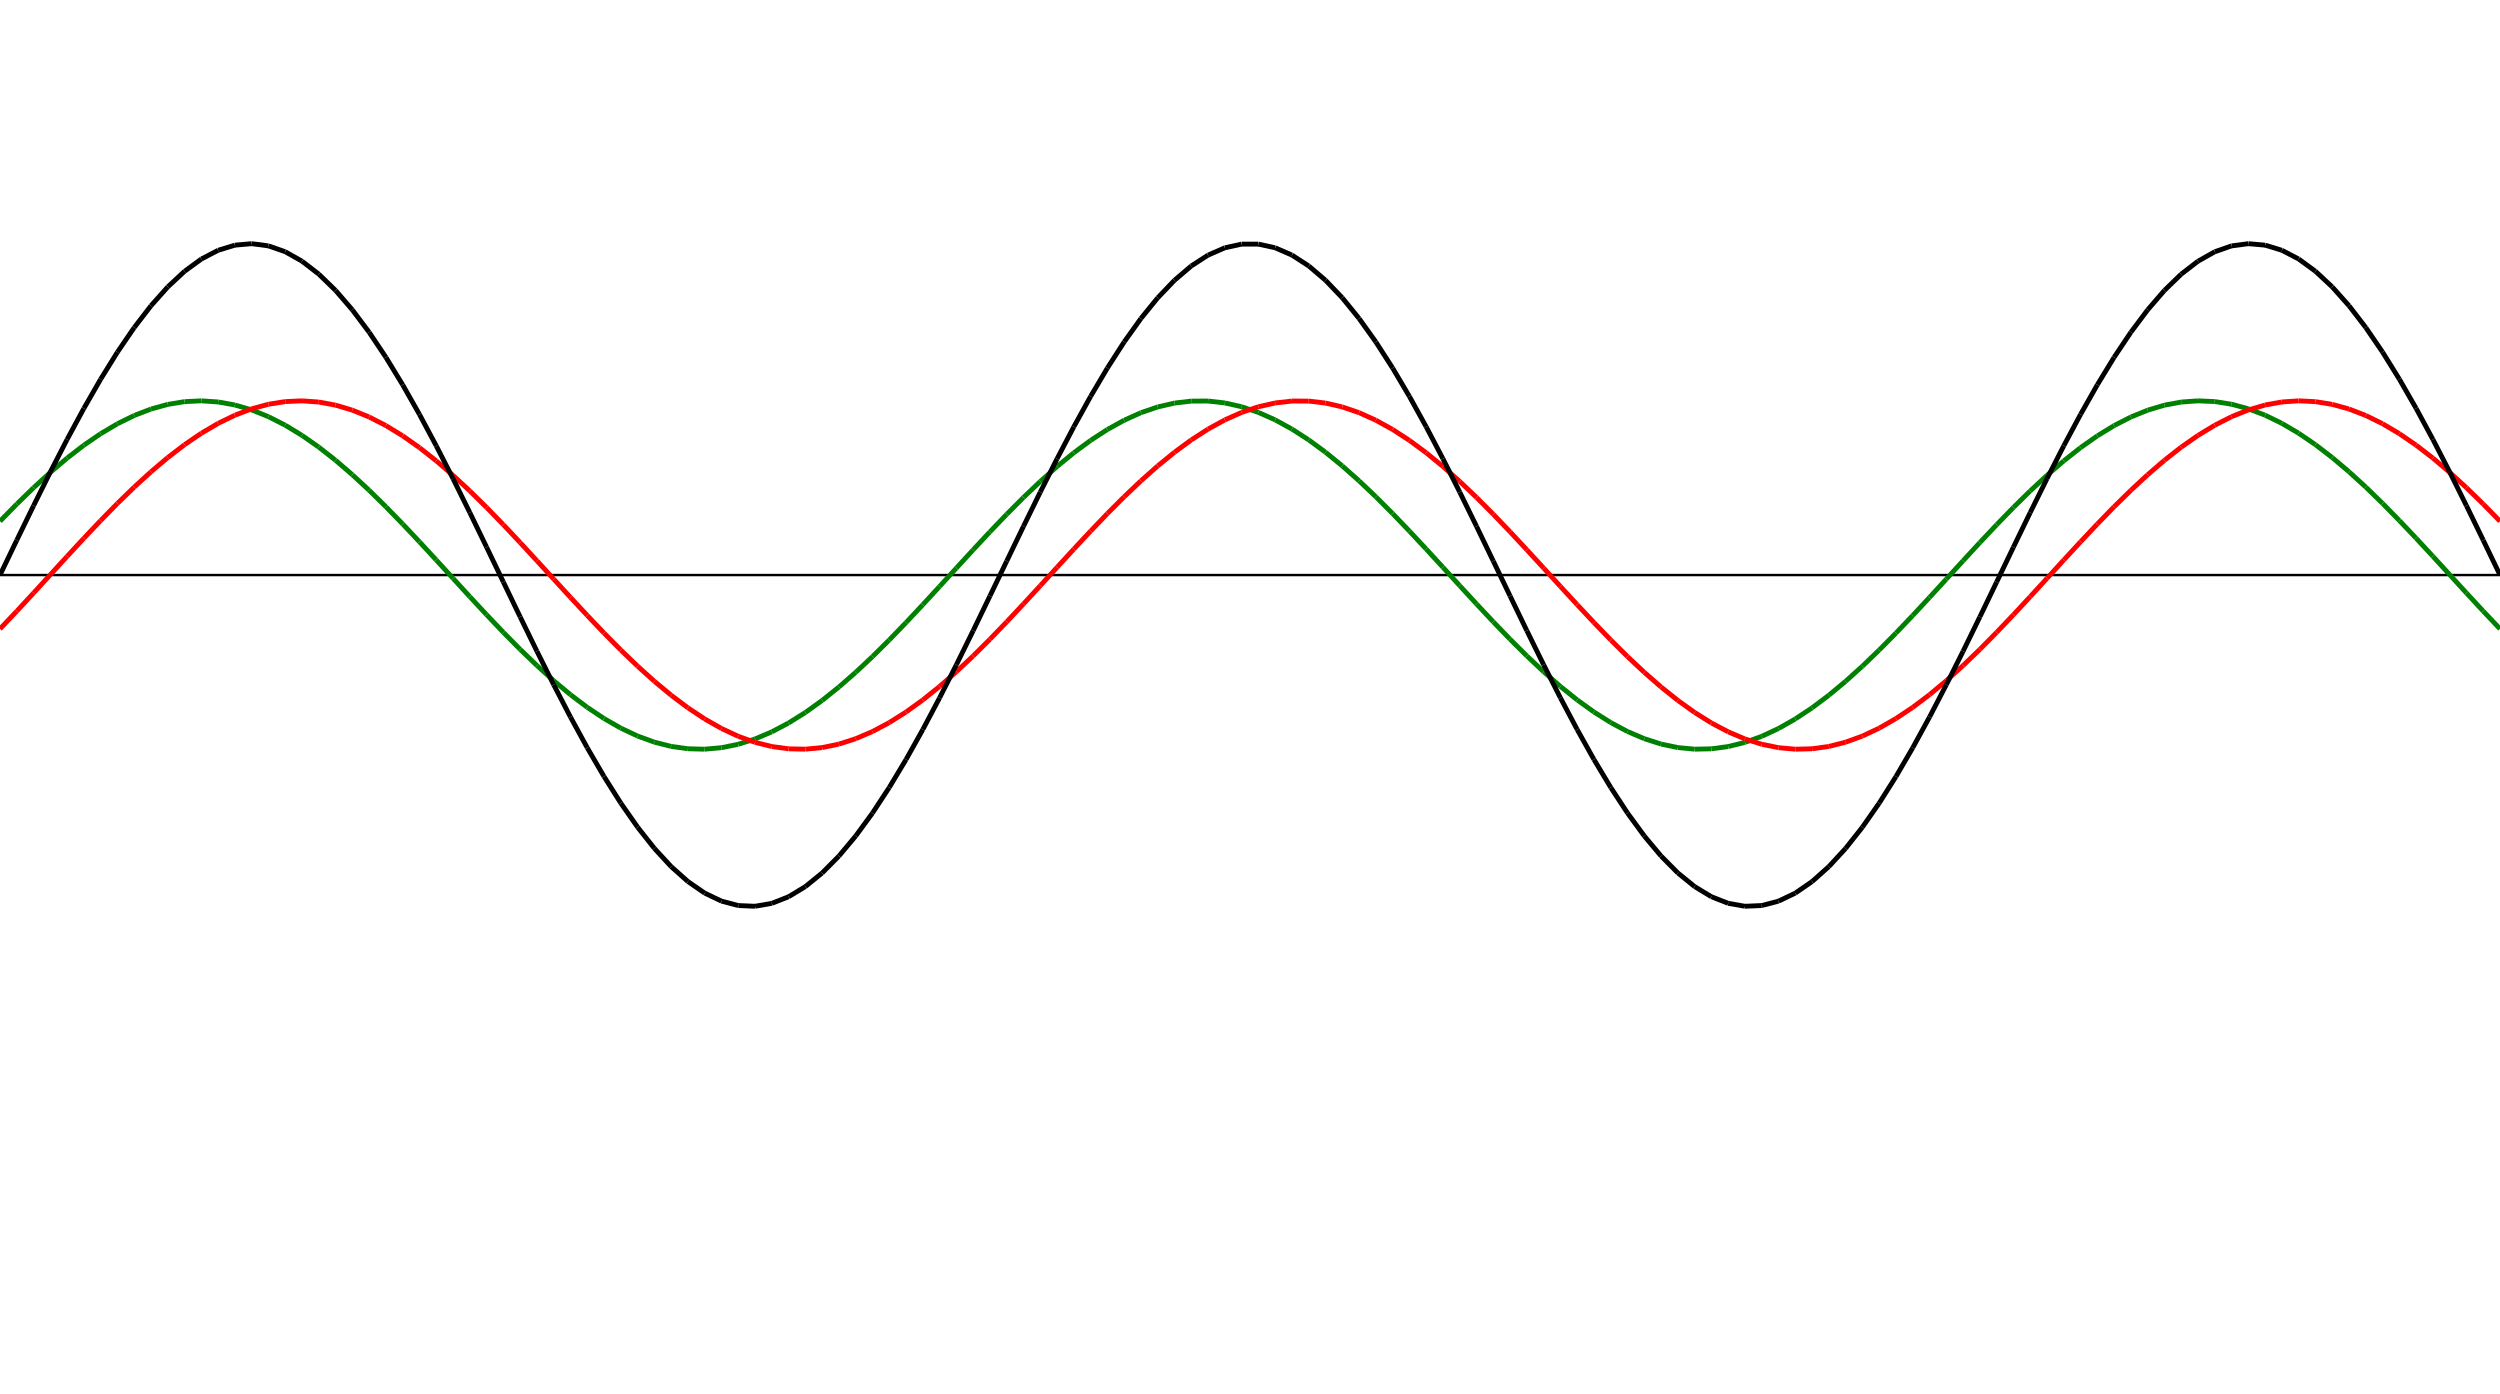 ﻿<?xml version = "1.0" encoding = "UTF-8" standalone = "no" ?>
<!DOCTYPE svg PUBLIC "-//W3C//DTD SVG 20010904//EN" 
"http://www.w3.org/TR/2001/REC-SVG-20010904/DTD/svg10.dtd">
<svg width="1026" height="572"  xmlns = "http://www.w3.org/2000/svg">
<line x1 = "0.000" y1 = "236.000" x2 = "1026.000" y2 = "236.000" style = "stroke:rgb(0,0,0); stroke-width:1" /> 
<line x1 = "0.000" y1 = "213.905" x2 = "6.886" y2 = "206.872" style = "stroke:rgb(0,128,0); stroke-width:2" /> 
<line x1 = "6.886" y1 = "206.872" x2 = "13.772" y2 = "200.163" style = "stroke:rgb(0,128,0); stroke-width:2" /> 
<line x1 = "13.772" y1 = "200.163" x2 = "20.658" y2 = "193.851" style = "stroke:rgb(0,128,0); stroke-width:2" /> 
<line x1 = "20.658" y1 = "193.851" x2 = "27.544" y2 = "188.008" style = "stroke:rgb(0,128,0); stroke-width:2" /> 
<line x1 = "27.544" y1 = "188.008" x2 = "34.430" y2 = "182.697" style = "stroke:rgb(0,128,0); stroke-width:2" /> 
<line x1 = "34.430" y1 = "182.697" x2 = "41.315" y2 = "177.979" style = "stroke:rgb(0,128,0); stroke-width:2" /> 
<line x1 = "41.315" y1 = "177.979" x2 = "48.201" y2 = "173.904" style = "stroke:rgb(0,128,0); stroke-width:2" /> 
<line x1 = "48.201" y1 = "173.904" x2 = "55.087" y2 = "170.519" style = "stroke:rgb(0,128,0); stroke-width:2" /> 
<line x1 = "55.087" y1 = "170.519" x2 = "61.973" y2 = "167.861" style = "stroke:rgb(0,128,0); stroke-width:2" /> 
<line x1 = "61.973" y1 = "167.861" x2 = "68.859" y2 = "165.960" style = "stroke:rgb(0,128,0); stroke-width:2" /> 
<line x1 = "68.859" y1 = "165.960" x2 = "75.745" y2 = "164.836" style = "stroke:rgb(0,128,0); stroke-width:2" /> 
<line x1 = "75.745" y1 = "164.836" x2 = "82.631" y2 = "164.503" style = "stroke:rgb(0,128,0); stroke-width:2" /> 
<line x1 = "82.631" y1 = "164.503" x2 = "89.517" y2 = "164.963" style = "stroke:rgb(0,128,0); stroke-width:2" /> 
<line x1 = "89.517" y1 = "164.963" x2 = "96.403" y2 = "166.212" style = "stroke:rgb(0,128,0); stroke-width:2" /> 
<line x1 = "96.403" y1 = "166.212" x2 = "103.289" y2 = "168.236" style = "stroke:rgb(0,128,0); stroke-width:2" /> 
<line x1 = "103.289" y1 = "168.236" x2 = "110.174" y2 = "171.013" style = "stroke:rgb(0,128,0); stroke-width:2" /> 
<line x1 = "110.174" y1 = "171.013" x2 = "117.060" y2 = "174.511" style = "stroke:rgb(0,128,0); stroke-width:2" /> 
<line x1 = "117.060" y1 = "174.511" x2 = "123.946" y2 = "178.692" style = "stroke:rgb(0,128,0); stroke-width:2" /> 
<line x1 = "123.946" y1 = "178.692" x2 = "130.832" y2 = "183.509" style = "stroke:rgb(0,128,0); stroke-width:2" /> 
<line x1 = "130.832" y1 = "183.509" x2 = "137.718" y2 = "188.909" style = "stroke:rgb(0,128,0); stroke-width:2" /> 
<line x1 = "137.718" y1 = "188.909" x2 = "144.604" y2 = "194.832" style = "stroke:rgb(0,128,0); stroke-width:2" /> 
<line x1 = "144.604" y1 = "194.832" x2 = "151.490" y2 = "201.212" style = "stroke:rgb(0,128,0); stroke-width:2" /> 
<line x1 = "151.490" y1 = "201.212" x2 = "158.376" y2 = "207.978" style = "stroke:rgb(0,128,0); stroke-width:2" /> 
<line x1 = "158.376" y1 = "207.978" x2 = "165.262" y2 = "215.055" style = "stroke:rgb(0,128,0); stroke-width:2" /> 
<line x1 = "165.262" y1 = "215.055" x2 = "172.148" y2 = "222.365" style = "stroke:rgb(0,128,0); stroke-width:2" /> 
<line x1 = "172.148" y1 = "222.365" x2 = "179.034" y2 = "229.827" style = "stroke:rgb(0,128,0); stroke-width:2" /> 
<line x1 = "179.034" y1 = "229.827" x2 = "185.919" y2 = "237.357" style = "stroke:rgb(0,128,0); stroke-width:2" /> 
<line x1 = "185.919" y1 = "237.357" x2 = "192.805" y2 = "244.872" style = "stroke:rgb(0,128,0); stroke-width:2" /> 
<line x1 = "192.805" y1 = "244.872" x2 = "199.691" y2 = "252.288" style = "stroke:rgb(0,128,0); stroke-width:2" /> 
<line x1 = "199.691" y1 = "252.288" x2 = "206.577" y2 = "259.523" style = "stroke:rgb(0,128,0); stroke-width:2" /> 
<line x1 = "206.577" y1 = "259.523" x2 = "213.463" y2 = "266.498" style = "stroke:rgb(0,128,0); stroke-width:2" /> 
<line x1 = "213.463" y1 = "266.498" x2 = "220.349" y2 = "273.133" style = "stroke:rgb(0,128,0); stroke-width:2" /> 
<line x1 = "220.349" y1 = "273.133" x2 = "227.235" y2 = "279.357" style = "stroke:rgb(0,128,0); stroke-width:2" /> 
<line x1 = "227.235" y1 = "279.357" x2 = "234.121" y2 = "285.099" style = "stroke:rgb(0,128,0); stroke-width:2" /> 
<line x1 = "234.121" y1 = "285.099" x2 = "241.007" y2 = "290.296" style = "stroke:rgb(0,128,0); stroke-width:2" /> 
<line x1 = "241.007" y1 = "290.296" x2 = "247.893" y2 = "294.889" style = "stroke:rgb(0,128,0); stroke-width:2" /> 
<line x1 = "247.893" y1 = "294.889" x2 = "254.779" y2 = "298.829" style = "stroke:rgb(0,128,0); stroke-width:2" /> 
<line x1 = "254.779" y1 = "298.829" x2 = "261.664" y2 = "302.072" style = "stroke:rgb(0,128,0); stroke-width:2" /> 
<line x1 = "261.664" y1 = "302.072" x2 = "268.550" y2 = "304.581" style = "stroke:rgb(0,128,0); stroke-width:2" /> 
<line x1 = "268.550" y1 = "304.581" x2 = "275.436" y2 = "306.328" style = "stroke:rgb(0,128,0); stroke-width:2" /> 
<line x1 = "275.436" y1 = "306.328" x2 = "282.322" y2 = "307.294" style = "stroke:rgb(0,128,0); stroke-width:2" /> 
<line x1 = "282.322" y1 = "307.294" x2 = "289.208" y2 = "307.469" style = "stroke:rgb(0,128,0); stroke-width:2" /> 
<line x1 = "289.208" y1 = "307.469" x2 = "296.094" y2 = "306.850" style = "stroke:rgb(0,128,0); stroke-width:2" /> 
<line x1 = "296.094" y1 = "306.850" x2 = "302.980" y2 = "305.444" style = "stroke:rgb(0,128,0); stroke-width:2" /> 
<line x1 = "302.980" y1 = "305.444" x2 = "309.866" y2 = "303.268" style = "stroke:rgb(0,128,0); stroke-width:2" /> 
<line x1 = "309.866" y1 = "303.268" x2 = "316.752" y2 = "300.344" style = "stroke:rgb(0,128,0); stroke-width:2" /> 
<line x1 = "316.752" y1 = "300.344" x2 = "323.638" y2 = "296.706" style = "stroke:rgb(0,128,0); stroke-width:2" /> 
<line x1 = "323.638" y1 = "296.706" x2 = "330.523" y2 = "292.394" style = "stroke:rgb(0,128,0); stroke-width:2" /> 
<line x1 = "330.523" y1 = "292.394" x2 = "337.409" y2 = "287.456" style = "stroke:rgb(0,128,0); stroke-width:2" /> 
<line x1 = "337.409" y1 = "287.456" x2 = "344.295" y2 = "281.946" style = "stroke:rgb(0,128,0); stroke-width:2" /> 
<line x1 = "344.295" y1 = "281.946" x2 = "351.181" y2 = "275.927" style = "stroke:rgb(0,128,0); stroke-width:2" /> 
<line x1 = "351.181" y1 = "275.927" x2 = "358.067" y2 = "269.464" style = "stroke:rgb(0,128,0); stroke-width:2" /> 
<line x1 = "358.067" y1 = "269.464" x2 = "364.953" y2 = "262.629" style = "stroke:rgb(0,128,0); stroke-width:2" /> 
<line x1 = "364.953" y1 = "262.629" x2 = "371.839" y2 = "255.499" style = "stroke:rgb(0,128,0); stroke-width:2" /> 
<line x1 = "371.839" y1 = "255.499" x2 = "378.725" y2 = "248.152" style = "stroke:rgb(0,128,0); stroke-width:2" /> 
<line x1 = "378.725" y1 = "248.152" x2 = "385.611" y2 = "240.670" style = "stroke:rgb(0,128,0); stroke-width:2" /> 
<line x1 = "385.611" y1 = "240.670" x2 = "392.497" y2 = "233.136" style = "stroke:rgb(0,128,0); stroke-width:2" /> 
<line x1 = "392.497" y1 = "233.136" x2 = "399.383" y2 = "225.635" style = "stroke:rgb(0,128,0); stroke-width:2" /> 
<line x1 = "399.383" y1 = "225.635" x2 = "406.268" y2 = "218.248" style = "stroke:rgb(0,128,0); stroke-width:2" /> 
<line x1 = "406.268" y1 = "218.248" x2 = "413.154" y2 = "211.058" style = "stroke:rgb(0,128,0); stroke-width:2" /> 
<line x1 = "413.154" y1 = "211.058" x2 = "420.040" y2 = "204.146" style = "stroke:rgb(0,128,0); stroke-width:2" /> 
<line x1 = "420.040" y1 = "204.146" x2 = "426.926" y2 = "197.587" style = "stroke:rgb(0,128,0); stroke-width:2" /> 
<line x1 = "426.926" y1 = "197.587" x2 = "433.812" y2 = "191.454" style = "stroke:rgb(0,128,0); stroke-width:2" /> 
<line x1 = "433.812" y1 = "191.454" x2 = "440.698" y2 = "185.816" style = "stroke:rgb(0,128,0); stroke-width:2" /> 
<line x1 = "440.698" y1 = "185.816" x2 = "447.584" y2 = "180.736" style = "stroke:rgb(0,128,0); stroke-width:2" /> 
<line x1 = "447.584" y1 = "180.736" x2 = "454.470" y2 = "176.269" style = "stroke:rgb(0,128,0); stroke-width:2" /> 
<line x1 = "454.470" y1 = "176.269" x2 = "461.356" y2 = "172.465" style = "stroke:rgb(0,128,0); stroke-width:2" /> 
<line x1 = "461.356" y1 = "172.465" x2 = "468.242" y2 = "169.367" style = "stroke:rgb(0,128,0); stroke-width:2" /> 
<line x1 = "468.242" y1 = "169.367" x2 = "475.128" y2 = "167.008" style = "stroke:rgb(0,128,0); stroke-width:2" /> 
<line x1 = "475.128" y1 = "167.008" x2 = "482.013" y2 = "165.416" style = "stroke:rgb(0,128,0); stroke-width:2" /> 
<line x1 = "482.013" y1 = "165.416" x2 = "488.899" y2 = "164.607" style = "stroke:rgb(0,128,0); stroke-width:2" /> 
<line x1 = "488.899" y1 = "164.607" x2 = "495.785" y2 = "164.592" style = "stroke:rgb(0,128,0); stroke-width:2" /> 
<line x1 = "495.785" y1 = "164.592" x2 = "502.671" y2 = "165.369" style = "stroke:rgb(0,128,0); stroke-width:2" /> 
<line x1 = "502.671" y1 = "165.369" x2 = "509.557" y2 = "166.930" style = "stroke:rgb(0,128,0); stroke-width:2" /> 
<line x1 = "509.557" y1 = "166.930" x2 = "516.443" y2 = "169.258" style = "stroke:rgb(0,128,0); stroke-width:2" /> 
<line x1 = "516.443" y1 = "169.258" x2 = "523.329" y2 = "172.327" style = "stroke:rgb(0,128,0); stroke-width:2" /> 
<line x1 = "523.329" y1 = "172.327" x2 = "530.215" y2 = "176.104" style = "stroke:rgb(0,128,0); stroke-width:2" /> 
<line x1 = "530.215" y1 = "176.104" x2 = "537.101" y2 = "180.545" style = "stroke:rgb(0,128,0); stroke-width:2" /> 
<line x1 = "537.101" y1 = "180.545" x2 = "543.987" y2 = "185.602" style = "stroke:rgb(0,128,0); stroke-width:2" /> 
<line x1 = "543.987" y1 = "185.602" x2 = "550.872" y2 = "191.219" style = "stroke:rgb(0,128,0); stroke-width:2" /> 
<line x1 = "550.872" y1 = "191.219" x2 = "557.758" y2 = "197.333" style = "stroke:rgb(0,128,0); stroke-width:2" /> 
<line x1 = "557.758" y1 = "197.333" x2 = "564.644" y2 = "203.876" style = "stroke:rgb(0,128,0); stroke-width:2" /> 
<line x1 = "564.644" y1 = "203.876" x2 = "571.530" y2 = "210.776" style = "stroke:rgb(0,128,0); stroke-width:2" /> 
<line x1 = "571.530" y1 = "210.776" x2 = "578.416" y2 = "217.956" style = "stroke:rgb(0,128,0); stroke-width:2" /> 
<line x1 = "578.416" y1 = "217.956" x2 = "585.302" y2 = "225.336" style = "stroke:rgb(0,128,0); stroke-width:2" /> 
<line x1 = "585.302" y1 = "225.336" x2 = "592.188" y2 = "232.835" style = "stroke:rgb(0,128,0); stroke-width:2" /> 
<line x1 = "592.188" y1 = "232.835" x2 = "599.074" y2 = "240.369" style = "stroke:rgb(0,128,0); stroke-width:2" /> 
<line x1 = "599.074" y1 = "240.369" x2 = "605.960" y2 = "247.855" style = "stroke:rgb(0,128,0); stroke-width:2" /> 
<line x1 = "605.960" y1 = "247.855" x2 = "612.846" y2 = "255.208" style = "stroke:rgb(0,128,0); stroke-width:2" /> 
<line x1 = "612.846" y1 = "255.208" x2 = "619.732" y2 = "262.349" style = "stroke:rgb(0,128,0); stroke-width:2" /> 
<line x1 = "619.732" y1 = "262.349" x2 = "626.617" y2 = "269.197" style = "stroke:rgb(0,128,0); stroke-width:2" /> 
<line x1 = "626.617" y1 = "269.197" x2 = "633.503" y2 = "275.676" style = "stroke:rgb(0,128,0); stroke-width:2" /> 
<line x1 = "633.503" y1 = "275.676" x2 = "640.389" y2 = "281.715" style = "stroke:rgb(0,128,0); stroke-width:2" /> 
<line x1 = "640.389" y1 = "281.715" x2 = "647.275" y2 = "287.246" style = "stroke:rgb(0,128,0); stroke-width:2" /> 
<line x1 = "647.275" y1 = "287.246" x2 = "654.161" y2 = "292.208" style = "stroke:rgb(0,128,0); stroke-width:2" /> 
<line x1 = "654.161" y1 = "292.208" x2 = "661.047" y2 = "296.547" style = "stroke:rgb(0,128,0); stroke-width:2" /> 
<line x1 = "661.047" y1 = "296.547" x2 = "667.933" y2 = "300.212" style = "stroke:rgb(0,128,0); stroke-width:2" /> 
<line x1 = "667.933" y1 = "300.212" x2 = "674.819" y2 = "303.165" style = "stroke:rgb(0,128,0); stroke-width:2" /> 
<line x1 = "674.819" y1 = "303.165" x2 = "681.705" y2 = "305.372" style = "stroke:rgb(0,128,0); stroke-width:2" /> 
<line x1 = "681.705" y1 = "305.372" x2 = "688.591" y2 = "306.809" style = "stroke:rgb(0,128,0); stroke-width:2" /> 
<line x1 = "688.591" y1 = "306.809" x2 = "695.477" y2 = "307.459" style = "stroke:rgb(0,128,0); stroke-width:2" /> 
<line x1 = "695.477" y1 = "307.459" x2 = "702.362" y2 = "307.316" style = "stroke:rgb(0,128,0); stroke-width:2" /> 
<line x1 = "702.362" y1 = "307.316" x2 = "709.248" y2 = "306.382" style = "stroke:rgb(0,128,0); stroke-width:2" /> 
<line x1 = "709.248" y1 = "306.382" x2 = "716.134" y2 = "304.665" style = "stroke:rgb(0,128,0); stroke-width:2" /> 
<line x1 = "716.134" y1 = "304.665" x2 = "723.020" y2 = "302.186" style = "stroke:rgb(0,128,0); stroke-width:2" /> 
<line x1 = "723.020" y1 = "302.186" x2 = "729.906" y2 = "298.973" style = "stroke:rgb(0,128,0); stroke-width:2" /> 
<line x1 = "729.906" y1 = "298.973" x2 = "736.792" y2 = "295.060" style = "stroke:rgb(0,128,0); stroke-width:2" /> 
<line x1 = "736.792" y1 = "295.060" x2 = "743.678" y2 = "290.491" style = "stroke:rgb(0,128,0); stroke-width:2" /> 
<line x1 = "743.678" y1 = "290.491" x2 = "750.564" y2 = "285.318" style = "stroke:rgb(0,128,0); stroke-width:2" /> 
<line x1 = "750.564" y1 = "285.318" x2 = "757.450" y2 = "279.596" style = "stroke:rgb(0,128,0); stroke-width:2" /> 
<line x1 = "757.450" y1 = "279.596" x2 = "764.336" y2 = "273.391" style = "stroke:rgb(0,128,0); stroke-width:2" /> 
<line x1 = "764.336" y1 = "273.391" x2 = "771.221" y2 = "266.770" style = "stroke:rgb(0,128,0); stroke-width:2" /> 
<line x1 = "771.221" y1 = "266.770" x2 = "778.107" y2 = "259.808" style = "stroke:rgb(0,128,0); stroke-width:2" /> 
<line x1 = "778.107" y1 = "259.808" x2 = "784.993" y2 = "252.581" style = "stroke:rgb(0,128,0); stroke-width:2" /> 
<line x1 = "784.993" y1 = "252.581" x2 = "791.879" y2 = "245.171" style = "stroke:rgb(0,128,0); stroke-width:2" /> 
<line x1 = "791.879" y1 = "245.171" x2 = "798.765" y2 = "237.658" style = "stroke:rgb(0,128,0); stroke-width:2" /> 
<line x1 = "798.765" y1 = "237.658" x2 = "805.651" y2 = "230.127" style = "stroke:rgb(0,128,0); stroke-width:2" /> 
<line x1 = "805.651" y1 = "230.127" x2 = "812.537" y2 = "222.661" style = "stroke:rgb(0,128,0); stroke-width:2" /> 
<line x1 = "812.537" y1 = "222.661" x2 = "819.423" y2 = "215.344" style = "stroke:rgb(0,128,0); stroke-width:2" /> 
<line x1 = "819.423" y1 = "215.344" x2 = "826.309" y2 = "208.256" style = "stroke:rgb(0,128,0); stroke-width:2" /> 
<line x1 = "826.309" y1 = "208.256" x2 = "833.195" y2 = "201.475" style = "stroke:rgb(0,128,0); stroke-width:2" /> 
<line x1 = "833.195" y1 = "201.475" x2 = "840.081" y2 = "195.079" style = "stroke:rgb(0,128,0); stroke-width:2" /> 
<line x1 = "840.081" y1 = "195.079" x2 = "846.966" y2 = "189.136" style = "stroke:rgb(0,128,0); stroke-width:2" /> 
<line x1 = "846.966" y1 = "189.136" x2 = "853.852" y2 = "183.714" style = "stroke:rgb(0,128,0); stroke-width:2" /> 
<line x1 = "853.852" y1 = "183.714" x2 = "860.738" y2 = "178.872" style = "stroke:rgb(0,128,0); stroke-width:2" /> 
<line x1 = "860.738" y1 = "178.872" x2 = "867.624" y2 = "174.665" style = "stroke:rgb(0,128,0); stroke-width:2" /> 
<line x1 = "867.624" y1 = "174.665" x2 = "874.510" y2 = "171.139" style = "stroke:rgb(0,128,0); stroke-width:2" /> 
<line x1 = "874.510" y1 = "171.139" x2 = "881.396" y2 = "168.333" style = "stroke:rgb(0,128,0); stroke-width:2" /> 
<line x1 = "881.396" y1 = "168.333" x2 = "888.282" y2 = "166.278" style = "stroke:rgb(0,128,0); stroke-width:2" /> 
<line x1 = "888.282" y1 = "166.278" x2 = "895.168" y2 = "164.998" style = "stroke:rgb(0,128,0); stroke-width:2" /> 
<line x1 = "895.168" y1 = "164.998" x2 = "902.054" y2 = "164.506" style = "stroke:rgb(0,128,0); stroke-width:2" /> 
<line x1 = "902.054" y1 = "164.506" x2 = "908.940" y2 = "164.807" style = "stroke:rgb(0,128,0); stroke-width:2" /> 
<line x1 = "908.940" y1 = "164.807" x2 = "915.826" y2 = "165.900" style = "stroke:rgb(0,128,0); stroke-width:2" /> 
<line x1 = "915.826" y1 = "165.900" x2 = "922.711" y2 = "167.770" style = "stroke:rgb(0,128,0); stroke-width:2" /> 
<line x1 = "922.711" y1 = "167.770" x2 = "929.597" y2 = "170.399" style = "stroke:rgb(0,128,0); stroke-width:2" /> 
<line x1 = "929.597" y1 = "170.399" x2 = "936.483" y2 = "173.755" style = "stroke:rgb(0,128,0); stroke-width:2" /> 
<line x1 = "936.483" y1 = "173.755" x2 = "943.369" y2 = "177.803" style = "stroke:rgb(0,128,0); stroke-width:2" /> 
<line x1 = "943.369" y1 = "177.803" x2 = "950.255" y2 = "182.497" style = "stroke:rgb(0,128,0); stroke-width:2" /> 
<line x1 = "950.255" y1 = "182.497" x2 = "957.141" y2 = "187.785" style = "stroke:rgb(0,128,0); stroke-width:2" /> 
<line x1 = "957.141" y1 = "187.785" x2 = "964.027" y2 = "193.608" style = "stroke:rgb(0,128,0); stroke-width:2" /> 
<line x1 = "964.027" y1 = "193.608" x2 = "970.913" y2 = "199.902" style = "stroke:rgb(0,128,0); stroke-width:2" /> 
<line x1 = "970.913" y1 = "199.902" x2 = "977.799" y2 = "206.597" style = "stroke:rgb(0,128,0); stroke-width:2" /> 
<line x1 = "977.799" y1 = "206.597" x2 = "984.685" y2 = "213.619" style = "stroke:rgb(0,128,0); stroke-width:2" /> 
<line x1 = "984.685" y1 = "213.619" x2 = "991.570" y2 = "220.889" style = "stroke:rgb(0,128,0); stroke-width:2" /> 
<line x1 = "991.570" y1 = "220.889" x2 = "998.456" y2 = "228.326" style = "stroke:rgb(0,128,0); stroke-width:2" /> 
<line x1 = "998.456" y1 = "228.326" x2 = "1005.342" y2 = "235.849" style = "stroke:rgb(0,128,0); stroke-width:2" /> 
<line x1 = "1005.342" y1 = "235.849" x2 = "1012.228" y2 = "243.374" style = "stroke:rgb(0,128,0); stroke-width:2" /> 
<line x1 = "1012.228" y1 = "243.374" x2 = "1019.114" y2 = "250.817" style = "stroke:rgb(0,128,0); stroke-width:2" /> 
<line x1 = "1019.114" y1 = "250.817" x2 = "1026.000" y2 = "258.095" style = "stroke:rgb(0,128,0); stroke-width:2" /> 
<line x1 = "0.000" y1 = "258.095" x2 = "6.886" y2 = "250.817" style = "stroke:rgb(255,0,0); stroke-width:2" /> 
<line x1 = "6.886" y1 = "250.817" x2 = "13.772" y2 = "243.374" style = "stroke:rgb(255,0,0); stroke-width:2" /> 
<line x1 = "13.772" y1 = "243.374" x2 = "20.658" y2 = "235.849" style = "stroke:rgb(255,0,0); stroke-width:2" /> 
<line x1 = "20.658" y1 = "235.849" x2 = "27.544" y2 = "228.326" style = "stroke:rgb(255,0,0); stroke-width:2" /> 
<line x1 = "27.544" y1 = "228.326" x2 = "34.430" y2 = "220.889" style = "stroke:rgb(255,0,0); stroke-width:2" /> 
<line x1 = "34.430" y1 = "220.889" x2 = "41.315" y2 = "213.619" style = "stroke:rgb(255,0,0); stroke-width:2" /> 
<line x1 = "41.315" y1 = "213.619" x2 = "48.201" y2 = "206.597" style = "stroke:rgb(255,0,0); stroke-width:2" /> 
<line x1 = "48.201" y1 = "206.597" x2 = "55.087" y2 = "199.902" style = "stroke:rgb(255,0,0); stroke-width:2" /> 
<line x1 = "55.087" y1 = "199.902" x2 = "61.973" y2 = "193.608" style = "stroke:rgb(255,0,0); stroke-width:2" /> 
<line x1 = "61.973" y1 = "193.608" x2 = "68.859" y2 = "187.785" style = "stroke:rgb(255,0,0); stroke-width:2" /> 
<line x1 = "68.859" y1 = "187.785" x2 = "75.745" y2 = "182.497" style = "stroke:rgb(255,0,0); stroke-width:2" /> 
<line x1 = "75.745" y1 = "182.497" x2 = "82.631" y2 = "177.803" style = "stroke:rgb(255,0,0); stroke-width:2" /> 
<line x1 = "82.631" y1 = "177.803" x2 = "89.517" y2 = "173.755" style = "stroke:rgb(255,0,0); stroke-width:2" /> 
<line x1 = "89.517" y1 = "173.755" x2 = "96.403" y2 = "170.399" style = "stroke:rgb(255,0,0); stroke-width:2" /> 
<line x1 = "96.403" y1 = "170.399" x2 = "103.289" y2 = "167.770" style = "stroke:rgb(255,0,0); stroke-width:2" /> 
<line x1 = "103.289" y1 = "167.770" x2 = "110.174" y2 = "165.900" style = "stroke:rgb(255,0,0); stroke-width:2" /> 
<line x1 = "110.174" y1 = "165.900" x2 = "117.060" y2 = "164.807" style = "stroke:rgb(255,0,0); stroke-width:2" /> 
<line x1 = "117.060" y1 = "164.807" x2 = "123.946" y2 = "164.506" style = "stroke:rgb(255,0,0); stroke-width:2" /> 
<line x1 = "123.946" y1 = "164.506" x2 = "130.832" y2 = "164.998" style = "stroke:rgb(255,0,0); stroke-width:2" /> 
<line x1 = "130.832" y1 = "164.998" x2 = "137.718" y2 = "166.278" style = "stroke:rgb(255,0,0); stroke-width:2" /> 
<line x1 = "137.718" y1 = "166.278" x2 = "144.604" y2 = "168.333" style = "stroke:rgb(255,0,0); stroke-width:2" /> 
<line x1 = "144.604" y1 = "168.333" x2 = "151.490" y2 = "171.139" style = "stroke:rgb(255,0,0); stroke-width:2" /> 
<line x1 = "151.490" y1 = "171.139" x2 = "158.376" y2 = "174.665" style = "stroke:rgb(255,0,0); stroke-width:2" /> 
<line x1 = "158.376" y1 = "174.665" x2 = "165.262" y2 = "178.872" style = "stroke:rgb(255,0,0); stroke-width:2" /> 
<line x1 = "165.262" y1 = "178.872" x2 = "172.148" y2 = "183.714" style = "stroke:rgb(255,0,0); stroke-width:2" /> 
<line x1 = "172.148" y1 = "183.714" x2 = "179.034" y2 = "189.136" style = "stroke:rgb(255,0,0); stroke-width:2" /> 
<line x1 = "179.034" y1 = "189.136" x2 = "185.919" y2 = "195.079" style = "stroke:rgb(255,0,0); stroke-width:2" /> 
<line x1 = "185.919" y1 = "195.079" x2 = "192.805" y2 = "201.475" style = "stroke:rgb(255,0,0); stroke-width:2" /> 
<line x1 = "192.805" y1 = "201.475" x2 = "199.691" y2 = "208.256" style = "stroke:rgb(255,0,0); stroke-width:2" /> 
<line x1 = "199.691" y1 = "208.256" x2 = "206.577" y2 = "215.344" style = "stroke:rgb(255,0,0); stroke-width:2" /> 
<line x1 = "206.577" y1 = "215.344" x2 = "213.463" y2 = "222.661" style = "stroke:rgb(255,0,0); stroke-width:2" /> 
<line x1 = "213.463" y1 = "222.661" x2 = "220.349" y2 = "230.127" style = "stroke:rgb(255,0,0); stroke-width:2" /> 
<line x1 = "220.349" y1 = "230.127" x2 = "227.235" y2 = "237.658" style = "stroke:rgb(255,0,0); stroke-width:2" /> 
<line x1 = "227.235" y1 = "237.658" x2 = "234.121" y2 = "245.171" style = "stroke:rgb(255,0,0); stroke-width:2" /> 
<line x1 = "234.121" y1 = "245.171" x2 = "241.007" y2 = "252.581" style = "stroke:rgb(255,0,0); stroke-width:2" /> 
<line x1 = "241.007" y1 = "252.581" x2 = "247.893" y2 = "259.808" style = "stroke:rgb(255,0,0); stroke-width:2" /> 
<line x1 = "247.893" y1 = "259.808" x2 = "254.779" y2 = "266.770" style = "stroke:rgb(255,0,0); stroke-width:2" /> 
<line x1 = "254.779" y1 = "266.770" x2 = "261.664" y2 = "273.391" style = "stroke:rgb(255,0,0); stroke-width:2" /> 
<line x1 = "261.664" y1 = "273.391" x2 = "268.550" y2 = "279.596" style = "stroke:rgb(255,0,0); stroke-width:2" /> 
<line x1 = "268.550" y1 = "279.596" x2 = "275.436" y2 = "285.318" style = "stroke:rgb(255,0,0); stroke-width:2" /> 
<line x1 = "275.436" y1 = "285.318" x2 = "282.322" y2 = "290.491" style = "stroke:rgb(255,0,0); stroke-width:2" /> 
<line x1 = "282.322" y1 = "290.491" x2 = "289.208" y2 = "295.060" style = "stroke:rgb(255,0,0); stroke-width:2" /> 
<line x1 = "289.208" y1 = "295.060" x2 = "296.094" y2 = "298.973" style = "stroke:rgb(255,0,0); stroke-width:2" /> 
<line x1 = "296.094" y1 = "298.973" x2 = "302.980" y2 = "302.186" style = "stroke:rgb(255,0,0); stroke-width:2" /> 
<line x1 = "302.980" y1 = "302.186" x2 = "309.866" y2 = "304.665" style = "stroke:rgb(255,0,0); stroke-width:2" /> 
<line x1 = "309.866" y1 = "304.665" x2 = "316.752" y2 = "306.382" style = "stroke:rgb(255,0,0); stroke-width:2" /> 
<line x1 = "316.752" y1 = "306.382" x2 = "323.638" y2 = "307.316" style = "stroke:rgb(255,0,0); stroke-width:2" /> 
<line x1 = "323.638" y1 = "307.316" x2 = "330.523" y2 = "307.459" style = "stroke:rgb(255,0,0); stroke-width:2" /> 
<line x1 = "330.523" y1 = "307.459" x2 = "337.409" y2 = "306.809" style = "stroke:rgb(255,0,0); stroke-width:2" /> 
<line x1 = "337.409" y1 = "306.809" x2 = "344.295" y2 = "305.372" style = "stroke:rgb(255,0,0); stroke-width:2" /> 
<line x1 = "344.295" y1 = "305.372" x2 = "351.181" y2 = "303.165" style = "stroke:rgb(255,0,0); stroke-width:2" /> 
<line x1 = "351.181" y1 = "303.165" x2 = "358.067" y2 = "300.212" style = "stroke:rgb(255,0,0); stroke-width:2" /> 
<line x1 = "358.067" y1 = "300.212" x2 = "364.953" y2 = "296.547" style = "stroke:rgb(255,0,0); stroke-width:2" /> 
<line x1 = "364.953" y1 = "296.547" x2 = "371.839" y2 = "292.208" style = "stroke:rgb(255,0,0); stroke-width:2" /> 
<line x1 = "371.839" y1 = "292.208" x2 = "378.725" y2 = "287.246" style = "stroke:rgb(255,0,0); stroke-width:2" /> 
<line x1 = "378.725" y1 = "287.246" x2 = "385.611" y2 = "281.715" style = "stroke:rgb(255,0,0); stroke-width:2" /> 
<line x1 = "385.611" y1 = "281.715" x2 = "392.497" y2 = "275.676" style = "stroke:rgb(255,0,0); stroke-width:2" /> 
<line x1 = "392.497" y1 = "275.676" x2 = "399.383" y2 = "269.197" style = "stroke:rgb(255,0,0); stroke-width:2" /> 
<line x1 = "399.383" y1 = "269.197" x2 = "406.268" y2 = "262.349" style = "stroke:rgb(255,0,0); stroke-width:2" /> 
<line x1 = "406.268" y1 = "262.349" x2 = "413.154" y2 = "255.208" style = "stroke:rgb(255,0,0); stroke-width:2" /> 
<line x1 = "413.154" y1 = "255.208" x2 = "420.040" y2 = "247.855" style = "stroke:rgb(255,0,0); stroke-width:2" /> 
<line x1 = "420.040" y1 = "247.855" x2 = "426.926" y2 = "240.369" style = "stroke:rgb(255,0,0); stroke-width:2" /> 
<line x1 = "426.926" y1 = "240.369" x2 = "433.812" y2 = "232.835" style = "stroke:rgb(255,0,0); stroke-width:2" /> 
<line x1 = "433.812" y1 = "232.835" x2 = "440.698" y2 = "225.336" style = "stroke:rgb(255,0,0); stroke-width:2" /> 
<line x1 = "440.698" y1 = "225.336" x2 = "447.584" y2 = "217.956" style = "stroke:rgb(255,0,0); stroke-width:2" /> 
<line x1 = "447.584" y1 = "217.956" x2 = "454.470" y2 = "210.776" style = "stroke:rgb(255,0,0); stroke-width:2" /> 
<line x1 = "454.470" y1 = "210.776" x2 = "461.356" y2 = "203.876" style = "stroke:rgb(255,0,0); stroke-width:2" /> 
<line x1 = "461.356" y1 = "203.876" x2 = "468.242" y2 = "197.333" style = "stroke:rgb(255,0,0); stroke-width:2" /> 
<line x1 = "468.242" y1 = "197.333" x2 = "475.128" y2 = "191.219" style = "stroke:rgb(255,0,0); stroke-width:2" /> 
<line x1 = "475.128" y1 = "191.219" x2 = "482.013" y2 = "185.602" style = "stroke:rgb(255,0,0); stroke-width:2" /> 
<line x1 = "482.013" y1 = "185.602" x2 = "488.899" y2 = "180.545" style = "stroke:rgb(255,0,0); stroke-width:2" /> 
<line x1 = "488.899" y1 = "180.545" x2 = "495.785" y2 = "176.104" style = "stroke:rgb(255,0,0); stroke-width:2" /> 
<line x1 = "495.785" y1 = "176.104" x2 = "502.671" y2 = "172.327" style = "stroke:rgb(255,0,0); stroke-width:2" /> 
<line x1 = "502.671" y1 = "172.327" x2 = "509.557" y2 = "169.258" style = "stroke:rgb(255,0,0); stroke-width:2" /> 
<line x1 = "509.557" y1 = "169.258" x2 = "516.443" y2 = "166.930" style = "stroke:rgb(255,0,0); stroke-width:2" /> 
<line x1 = "516.443" y1 = "166.930" x2 = "523.329" y2 = "165.369" style = "stroke:rgb(255,0,0); stroke-width:2" /> 
<line x1 = "523.329" y1 = "165.369" x2 = "530.215" y2 = "164.592" style = "stroke:rgb(255,0,0); stroke-width:2" /> 
<line x1 = "530.215" y1 = "164.592" x2 = "537.101" y2 = "164.607" style = "stroke:rgb(255,0,0); stroke-width:2" /> 
<line x1 = "537.101" y1 = "164.607" x2 = "543.987" y2 = "165.416" style = "stroke:rgb(255,0,0); stroke-width:2" /> 
<line x1 = "543.987" y1 = "165.416" x2 = "550.872" y2 = "167.008" style = "stroke:rgb(255,0,0); stroke-width:2" /> 
<line x1 = "550.872" y1 = "167.008" x2 = "557.758" y2 = "169.367" style = "stroke:rgb(255,0,0); stroke-width:2" /> 
<line x1 = "557.758" y1 = "169.367" x2 = "564.644" y2 = "172.465" style = "stroke:rgb(255,0,0); stroke-width:2" /> 
<line x1 = "564.644" y1 = "172.465" x2 = "571.530" y2 = "176.269" style = "stroke:rgb(255,0,0); stroke-width:2" /> 
<line x1 = "571.530" y1 = "176.269" x2 = "578.416" y2 = "180.736" style = "stroke:rgb(255,0,0); stroke-width:2" /> 
<line x1 = "578.416" y1 = "180.736" x2 = "585.302" y2 = "185.816" style = "stroke:rgb(255,0,0); stroke-width:2" /> 
<line x1 = "585.302" y1 = "185.816" x2 = "592.188" y2 = "191.454" style = "stroke:rgb(255,0,0); stroke-width:2" /> 
<line x1 = "592.188" y1 = "191.454" x2 = "599.074" y2 = "197.587" style = "stroke:rgb(255,0,0); stroke-width:2" /> 
<line x1 = "599.074" y1 = "197.587" x2 = "605.960" y2 = "204.146" style = "stroke:rgb(255,0,0); stroke-width:2" /> 
<line x1 = "605.960" y1 = "204.146" x2 = "612.846" y2 = "211.058" style = "stroke:rgb(255,0,0); stroke-width:2" /> 
<line x1 = "612.846" y1 = "211.058" x2 = "619.732" y2 = "218.248" style = "stroke:rgb(255,0,0); stroke-width:2" /> 
<line x1 = "619.732" y1 = "218.248" x2 = "626.617" y2 = "225.635" style = "stroke:rgb(255,0,0); stroke-width:2" /> 
<line x1 = "626.617" y1 = "225.635" x2 = "633.503" y2 = "233.136" style = "stroke:rgb(255,0,0); stroke-width:2" /> 
<line x1 = "633.503" y1 = "233.136" x2 = "640.389" y2 = "240.670" style = "stroke:rgb(255,0,0); stroke-width:2" /> 
<line x1 = "640.389" y1 = "240.670" x2 = "647.275" y2 = "248.152" style = "stroke:rgb(255,0,0); stroke-width:2" /> 
<line x1 = "647.275" y1 = "248.152" x2 = "654.161" y2 = "255.499" style = "stroke:rgb(255,0,0); stroke-width:2" /> 
<line x1 = "654.161" y1 = "255.499" x2 = "661.047" y2 = "262.629" style = "stroke:rgb(255,0,0); stroke-width:2" /> 
<line x1 = "661.047" y1 = "262.629" x2 = "667.933" y2 = "269.464" style = "stroke:rgb(255,0,0); stroke-width:2" /> 
<line x1 = "667.933" y1 = "269.464" x2 = "674.819" y2 = "275.927" style = "stroke:rgb(255,0,0); stroke-width:2" /> 
<line x1 = "674.819" y1 = "275.927" x2 = "681.705" y2 = "281.946" style = "stroke:rgb(255,0,0); stroke-width:2" /> 
<line x1 = "681.705" y1 = "281.946" x2 = "688.591" y2 = "287.456" style = "stroke:rgb(255,0,0); stroke-width:2" /> 
<line x1 = "688.591" y1 = "287.456" x2 = "695.477" y2 = "292.394" style = "stroke:rgb(255,0,0); stroke-width:2" /> 
<line x1 = "695.477" y1 = "292.394" x2 = "702.362" y2 = "296.706" style = "stroke:rgb(255,0,0); stroke-width:2" /> 
<line x1 = "702.362" y1 = "296.706" x2 = "709.248" y2 = "300.344" style = "stroke:rgb(255,0,0); stroke-width:2" /> 
<line x1 = "709.248" y1 = "300.344" x2 = "716.134" y2 = "303.268" style = "stroke:rgb(255,0,0); stroke-width:2" /> 
<line x1 = "716.134" y1 = "303.268" x2 = "723.020" y2 = "305.444" style = "stroke:rgb(255,0,0); stroke-width:2" /> 
<line x1 = "723.020" y1 = "305.444" x2 = "729.906" y2 = "306.850" style = "stroke:rgb(255,0,0); stroke-width:2" /> 
<line x1 = "729.906" y1 = "306.850" x2 = "736.792" y2 = "307.469" style = "stroke:rgb(255,0,0); stroke-width:2" /> 
<line x1 = "736.792" y1 = "307.469" x2 = "743.678" y2 = "307.294" style = "stroke:rgb(255,0,0); stroke-width:2" /> 
<line x1 = "743.678" y1 = "307.294" x2 = "750.564" y2 = "306.328" style = "stroke:rgb(255,0,0); stroke-width:2" /> 
<line x1 = "750.564" y1 = "306.328" x2 = "757.450" y2 = "304.581" style = "stroke:rgb(255,0,0); stroke-width:2" /> 
<line x1 = "757.450" y1 = "304.581" x2 = "764.336" y2 = "302.072" style = "stroke:rgb(255,0,0); stroke-width:2" /> 
<line x1 = "764.336" y1 = "302.072" x2 = "771.221" y2 = "298.829" style = "stroke:rgb(255,0,0); stroke-width:2" /> 
<line x1 = "771.221" y1 = "298.829" x2 = "778.107" y2 = "294.889" style = "stroke:rgb(255,0,0); stroke-width:2" /> 
<line x1 = "778.107" y1 = "294.889" x2 = "784.993" y2 = "290.296" style = "stroke:rgb(255,0,0); stroke-width:2" /> 
<line x1 = "784.993" y1 = "290.296" x2 = "791.879" y2 = "285.099" style = "stroke:rgb(255,0,0); stroke-width:2" /> 
<line x1 = "791.879" y1 = "285.099" x2 = "798.765" y2 = "279.357" style = "stroke:rgb(255,0,0); stroke-width:2" /> 
<line x1 = "798.765" y1 = "279.357" x2 = "805.651" y2 = "273.133" style = "stroke:rgb(255,0,0); stroke-width:2" /> 
<line x1 = "805.651" y1 = "273.133" x2 = "812.537" y2 = "266.498" style = "stroke:rgb(255,0,0); stroke-width:2" /> 
<line x1 = "812.537" y1 = "266.498" x2 = "819.423" y2 = "259.523" style = "stroke:rgb(255,0,0); stroke-width:2" /> 
<line x1 = "819.423" y1 = "259.523" x2 = "826.309" y2 = "252.288" style = "stroke:rgb(255,0,0); stroke-width:2" /> 
<line x1 = "826.309" y1 = "252.288" x2 = "833.195" y2 = "244.872" style = "stroke:rgb(255,0,0); stroke-width:2" /> 
<line x1 = "833.195" y1 = "244.872" x2 = "840.081" y2 = "237.357" style = "stroke:rgb(255,0,0); stroke-width:2" /> 
<line x1 = "840.081" y1 = "237.357" x2 = "846.966" y2 = "229.827" style = "stroke:rgb(255,0,0); stroke-width:2" /> 
<line x1 = "846.966" y1 = "229.827" x2 = "853.852" y2 = "222.365" style = "stroke:rgb(255,0,0); stroke-width:2" /> 
<line x1 = "853.852" y1 = "222.365" x2 = "860.738" y2 = "215.055" style = "stroke:rgb(255,0,0); stroke-width:2" /> 
<line x1 = "860.738" y1 = "215.055" x2 = "867.624" y2 = "207.978" style = "stroke:rgb(255,0,0); stroke-width:2" /> 
<line x1 = "867.624" y1 = "207.978" x2 = "874.510" y2 = "201.212" style = "stroke:rgb(255,0,0); stroke-width:2" /> 
<line x1 = "874.510" y1 = "201.212" x2 = "881.396" y2 = "194.832" style = "stroke:rgb(255,0,0); stroke-width:2" /> 
<line x1 = "881.396" y1 = "194.832" x2 = "888.282" y2 = "188.909" style = "stroke:rgb(255,0,0); stroke-width:2" /> 
<line x1 = "888.282" y1 = "188.909" x2 = "895.168" y2 = "183.509" style = "stroke:rgb(255,0,0); stroke-width:2" /> 
<line x1 = "895.168" y1 = "183.509" x2 = "902.054" y2 = "178.692" style = "stroke:rgb(255,0,0); stroke-width:2" /> 
<line x1 = "902.054" y1 = "178.692" x2 = "908.940" y2 = "174.511" style = "stroke:rgb(255,0,0); stroke-width:2" /> 
<line x1 = "908.940" y1 = "174.511" x2 = "915.826" y2 = "171.013" style = "stroke:rgb(255,0,0); stroke-width:2" /> 
<line x1 = "915.826" y1 = "171.013" x2 = "922.711" y2 = "168.236" style = "stroke:rgb(255,0,0); stroke-width:2" /> 
<line x1 = "922.711" y1 = "168.236" x2 = "929.597" y2 = "166.212" style = "stroke:rgb(255,0,0); stroke-width:2" /> 
<line x1 = "929.597" y1 = "166.212" x2 = "936.483" y2 = "164.963" style = "stroke:rgb(255,0,0); stroke-width:2" /> 
<line x1 = "936.483" y1 = "164.963" x2 = "943.369" y2 = "164.503" style = "stroke:rgb(255,0,0); stroke-width:2" /> 
<line x1 = "943.369" y1 = "164.503" x2 = "950.255" y2 = "164.836" style = "stroke:rgb(255,0,0); stroke-width:2" /> 
<line x1 = "950.255" y1 = "164.836" x2 = "957.141" y2 = "165.960" style = "stroke:rgb(255,0,0); stroke-width:2" /> 
<line x1 = "957.141" y1 = "165.960" x2 = "964.027" y2 = "167.861" style = "stroke:rgb(255,0,0); stroke-width:2" /> 
<line x1 = "964.027" y1 = "167.861" x2 = "970.913" y2 = "170.519" style = "stroke:rgb(255,0,0); stroke-width:2" /> 
<line x1 = "970.913" y1 = "170.519" x2 = "977.799" y2 = "173.904" style = "stroke:rgb(255,0,0); stroke-width:2" /> 
<line x1 = "977.799" y1 = "173.904" x2 = "984.685" y2 = "177.979" style = "stroke:rgb(255,0,0); stroke-width:2" /> 
<line x1 = "984.685" y1 = "177.979" x2 = "991.570" y2 = "182.697" style = "stroke:rgb(255,0,0); stroke-width:2" /> 
<line x1 = "991.570" y1 = "182.697" x2 = "998.456" y2 = "188.008" style = "stroke:rgb(255,0,0); stroke-width:2" /> 
<line x1 = "998.456" y1 = "188.008" x2 = "1005.342" y2 = "193.851" style = "stroke:rgb(255,0,0); stroke-width:2" /> 
<line x1 = "1005.342" y1 = "193.851" x2 = "1012.228" y2 = "200.163" style = "stroke:rgb(255,0,0); stroke-width:2" /> 
<line x1 = "1012.228" y1 = "200.163" x2 = "1019.114" y2 = "206.872" style = "stroke:rgb(255,0,0); stroke-width:2" /> 
<line x1 = "1019.114" y1 = "206.872" x2 = "1026.000" y2 = "213.905" style = "stroke:rgb(255,0,0); stroke-width:2" /> 
<line x1 = "0.000" y1 = "236.000" x2 = "6.886" y2 = "221.689" style = "stroke:rgb(0,0,0); stroke-width:2" /> 
<line x1 = "6.886" y1 = "221.689" x2 = "13.772" y2 = "207.537" style = "stroke:rgb(0,0,0); stroke-width:2" /> 
<line x1 = "13.772" y1 = "207.537" x2 = "20.658" y2 = "193.701" style = "stroke:rgb(0,0,0); stroke-width:2" /> 
<line x1 = "20.658" y1 = "193.701" x2 = "27.544" y2 = "180.334" style = "stroke:rgb(0,0,0); stroke-width:2" /> 
<line x1 = "27.544" y1 = "180.334" x2 = "34.430" y2 = "167.586" style = "stroke:rgb(0,0,0); stroke-width:2" /> 
<line x1 = "34.430" y1 = "167.586" x2 = "41.315" y2 = "155.597" style = "stroke:rgb(0,0,0); stroke-width:2" /> 
<line x1 = "41.315" y1 = "155.597" x2 = "48.201" y2 = "144.501" style = "stroke:rgb(0,0,0); stroke-width:2" /> 
<line x1 = "48.201" y1 = "144.501" x2 = "55.087" y2 = "134.421" style = "stroke:rgb(0,0,0); stroke-width:2" /> 
<line x1 = "55.087" y1 = "134.421" x2 = "61.973" y2 = "125.469" style = "stroke:rgb(0,0,0); stroke-width:2" /> 
<line x1 = "61.973" y1 = "125.469" x2 = "68.859" y2 = "117.745" style = "stroke:rgb(0,0,0); stroke-width:2" /> 
<line x1 = "68.859" y1 = "117.745" x2 = "75.745" y2 = "111.333" style = "stroke:rgb(0,0,0); stroke-width:2" /> 
<line x1 = "75.745" y1 = "111.333" x2 = "82.631" y2 = "106.305" style = "stroke:rgb(0,0,0); stroke-width:2" /> 
<line x1 = "82.631" y1 = "106.305" x2 = "89.517" y2 = "102.718" style = "stroke:rgb(0,0,0); stroke-width:2" /> 
<line x1 = "89.517" y1 = "102.718" x2 = "96.403" y2 = "100.611" style = "stroke:rgb(0,0,0); stroke-width:2" /> 
<line x1 = "96.403" y1 = "100.611" x2 = "103.289" y2 = "100.006" style = "stroke:rgb(0,0,0); stroke-width:2" /> 
<line x1 = "103.289" y1 = "100.006" x2 = "110.174" y2 = "100.912" style = "stroke:rgb(0,0,0); stroke-width:2" /> 
<line x1 = "110.174" y1 = "100.912" x2 = "117.060" y2 = "103.318" style = "stroke:rgb(0,0,0); stroke-width:2" /> 
<line x1 = "117.060" y1 = "103.318" x2 = "123.946" y2 = "107.197" style = "stroke:rgb(0,0,0); stroke-width:2" /> 
<line x1 = "123.946" y1 = "107.197" x2 = "130.832" y2 = "112.507" style = "stroke:rgb(0,0,0); stroke-width:2" /> 
<line x1 = "130.832" y1 = "112.507" x2 = "137.718" y2 = "119.187" style = "stroke:rgb(0,0,0); stroke-width:2" /> 
<line x1 = "137.718" y1 = "119.187" x2 = "144.604" y2 = "127.165" style = "stroke:rgb(0,0,0); stroke-width:2" /> 
<line x1 = "144.604" y1 = "127.165" x2 = "151.490" y2 = "136.351" style = "stroke:rgb(0,0,0); stroke-width:2" /> 
<line x1 = "151.490" y1 = "136.351" x2 = "158.376" y2 = "146.643" style = "stroke:rgb(0,0,0); stroke-width:2" /> 
<line x1 = "158.376" y1 = "146.643" x2 = "165.262" y2 = "157.928" style = "stroke:rgb(0,0,0); stroke-width:2" /> 
<line x1 = "165.262" y1 = "157.928" x2 = "172.148" y2 = "170.079" style = "stroke:rgb(0,0,0); stroke-width:2" /> 
<line x1 = "172.148" y1 = "170.079" x2 = "179.034" y2 = "182.963" style = "stroke:rgb(0,0,0); stroke-width:2" /> 
<line x1 = "179.034" y1 = "182.963" x2 = "185.919" y2 = "196.435" style = "stroke:rgb(0,0,0); stroke-width:2" /> 
<line x1 = "185.919" y1 = "196.435" x2 = "192.805" y2 = "210.347" style = "stroke:rgb(0,0,0); stroke-width:2" /> 
<line x1 = "192.805" y1 = "210.347" x2 = "199.691" y2 = "224.544" style = "stroke:rgb(0,0,0); stroke-width:2" /> 
<line x1 = "199.691" y1 = "224.544" x2 = "206.577" y2 = "238.867" style = "stroke:rgb(0,0,0); stroke-width:2" /> 
<line x1 = "206.577" y1 = "238.867" x2 = "213.463" y2 = "253.159" style = "stroke:rgb(0,0,0); stroke-width:2" /> 
<line x1 = "213.463" y1 = "253.159" x2 = "220.349" y2 = "267.261" style = "stroke:rgb(0,0,0); stroke-width:2" /> 
<line x1 = "220.349" y1 = "267.261" x2 = "227.235" y2 = "281.015" style = "stroke:rgb(0,0,0); stroke-width:2" /> 
<line x1 = "227.235" y1 = "281.015" x2 = "234.121" y2 = "294.269" style = "stroke:rgb(0,0,0); stroke-width:2" /> 
<line x1 = "234.121" y1 = "294.269" x2 = "241.007" y2 = "306.877" style = "stroke:rgb(0,0,0); stroke-width:2" /> 
<line x1 = "241.007" y1 = "306.877" x2 = "247.893" y2 = "318.697" style = "stroke:rgb(0,0,0); stroke-width:2" /> 
<line x1 = "247.893" y1 = "318.697" x2 = "254.779" y2 = "329.600" style = "stroke:rgb(0,0,0); stroke-width:2" /> 
<line x1 = "254.779" y1 = "329.600" x2 = "261.664" y2 = "339.463" style = "stroke:rgb(0,0,0); stroke-width:2" /> 
<line x1 = "261.664" y1 = "339.463" x2 = "268.550" y2 = "348.177" style = "stroke:rgb(0,0,0); stroke-width:2" /> 
<line x1 = "268.550" y1 = "348.177" x2 = "275.436" y2 = "355.645" style = "stroke:rgb(0,0,0); stroke-width:2" /> 
<line x1 = "275.436" y1 = "355.645" x2 = "282.322" y2 = "361.785" style = "stroke:rgb(0,0,0); stroke-width:2" /> 
<line x1 = "282.322" y1 = "361.785" x2 = "289.208" y2 = "366.529" style = "stroke:rgb(0,0,0); stroke-width:2" /> 
<line x1 = "289.208" y1 = "366.529" x2 = "296.094" y2 = "369.823" style = "stroke:rgb(0,0,0); stroke-width:2" /> 
<line x1 = "296.094" y1 = "369.823" x2 = "302.980" y2 = "371.631" style = "stroke:rgb(0,0,0); stroke-width:2" /> 
<line x1 = "302.980" y1 = "371.631" x2 = "309.866" y2 = "371.933" style = "stroke:rgb(0,0,0); stroke-width:2" /> 
<line x1 = "309.866" y1 = "371.933" x2 = "316.752" y2 = "370.726" style = "stroke:rgb(0,0,0); stroke-width:2" /> 
<line x1 = "316.752" y1 = "370.726" x2 = "323.638" y2 = "368.023" style = "stroke:rgb(0,0,0); stroke-width:2" /> 
<line x1 = "323.638" y1 = "368.023" x2 = "330.523" y2 = "363.854" style = "stroke:rgb(0,0,0); stroke-width:2" /> 
<line x1 = "330.523" y1 = "363.854" x2 = "337.409" y2 = "358.265" style = "stroke:rgb(0,0,0); stroke-width:2" /> 
<line x1 = "337.409" y1 = "358.265" x2 = "344.295" y2 = "351.319" style = "stroke:rgb(0,0,0); stroke-width:2" /> 
<line x1 = "344.295" y1 = "351.319" x2 = "351.181" y2 = "343.092" style = "stroke:rgb(0,0,0); stroke-width:2" /> 
<line x1 = "351.181" y1 = "343.092" x2 = "358.067" y2 = "333.676" style = "stroke:rgb(0,0,0); stroke-width:2" /> 
<line x1 = "358.067" y1 = "333.676" x2 = "364.953" y2 = "323.175" style = "stroke:rgb(0,0,0); stroke-width:2" /> 
<line x1 = "364.953" y1 = "323.175" x2 = "371.839" y2 = "311.707" style = "stroke:rgb(0,0,0); stroke-width:2" /> 
<line x1 = "371.839" y1 = "311.707" x2 = "378.725" y2 = "299.398" style = "stroke:rgb(0,0,0); stroke-width:2" /> 
<line x1 = "378.725" y1 = "299.398" x2 = "385.611" y2 = "286.385" style = "stroke:rgb(0,0,0); stroke-width:2" /> 
<line x1 = "385.611" y1 = "286.385" x2 = "392.497" y2 = "272.813" style = "stroke:rgb(0,0,0); stroke-width:2" /> 
<line x1 = "392.497" y1 = "272.813" x2 = "399.383" y2 = "258.832" style = "stroke:rgb(0,0,0); stroke-width:2" /> 
<line x1 = "399.383" y1 = "258.832" x2 = "406.268" y2 = "244.597" style = "stroke:rgb(0,0,0); stroke-width:2" /> 
<line x1 = "406.268" y1 = "244.597" x2 = "413.154" y2 = "230.267" style = "stroke:rgb(0,0,0); stroke-width:2" /> 
<line x1 = "413.154" y1 = "230.267" x2 = "420.040" y2 = "216.000" style = "stroke:rgb(0,0,0); stroke-width:2" /> 
<line x1 = "420.040" y1 = "216.000" x2 = "426.926" y2 = "201.956" style = "stroke:rgb(0,0,0); stroke-width:2" /> 
<line x1 = "426.926" y1 = "201.956" x2 = "433.812" y2 = "188.289" style = "stroke:rgb(0,0,0); stroke-width:2" /> 
<line x1 = "433.812" y1 = "188.289" x2 = "440.698" y2 = "175.153" style = "stroke:rgb(0,0,0); stroke-width:2" /> 
<line x1 = "440.698" y1 = "175.153" x2 = "447.584" y2 = "162.692" style = "stroke:rgb(0,0,0); stroke-width:2" /> 
<line x1 = "447.584" y1 = "162.692" x2 = "454.470" y2 = "151.045" style = "stroke:rgb(0,0,0); stroke-width:2" /> 
<line x1 = "454.470" y1 = "151.045" x2 = "461.356" y2 = "140.341" style = "stroke:rgb(0,0,0); stroke-width:2" /> 
<line x1 = "461.356" y1 = "140.341" x2 = "468.242" y2 = "130.699" style = "stroke:rgb(0,0,0); stroke-width:2" /> 
<line x1 = "468.242" y1 = "130.699" x2 = "475.128" y2 = "122.227" style = "stroke:rgb(0,0,0); stroke-width:2" /> 
<line x1 = "475.128" y1 = "122.227" x2 = "482.013" y2 = "115.018" style = "stroke:rgb(0,0,0); stroke-width:2" /> 
<line x1 = "482.013" y1 = "115.018" x2 = "488.899" y2 = "109.152" style = "stroke:rgb(0,0,0); stroke-width:2" /> 
<line x1 = "488.899" y1 = "109.152" x2 = "495.785" y2 = "104.695" style = "stroke:rgb(0,0,0); stroke-width:2" /> 
<line x1 = "495.785" y1 = "104.695" x2 = "502.671" y2 = "101.696" style = "stroke:rgb(0,0,0); stroke-width:2" /> 
<line x1 = "502.671" y1 = "101.696" x2 = "509.557" y2 = "100.188" style = "stroke:rgb(0,0,0); stroke-width:2" /> 
<line x1 = "509.557" y1 = "100.188" x2 = "516.443" y2 = "100.188" style = "stroke:rgb(0,0,0); stroke-width:2" /> 
<line x1 = "516.443" y1 = "100.188" x2 = "523.329" y2 = "101.696" style = "stroke:rgb(0,0,0); stroke-width:2" /> 
<line x1 = "523.329" y1 = "101.696" x2 = "530.215" y2 = "104.695" style = "stroke:rgb(0,0,0); stroke-width:2" /> 
<line x1 = "530.215" y1 = "104.695" x2 = "537.101" y2 = "109.152" style = "stroke:rgb(0,0,0); stroke-width:2" /> 
<line x1 = "537.101" y1 = "109.152" x2 = "543.987" y2 = "115.018" style = "stroke:rgb(0,0,0); stroke-width:2" /> 
<line x1 = "543.987" y1 = "115.018" x2 = "550.872" y2 = "122.227" style = "stroke:rgb(0,0,0); stroke-width:2" /> 
<line x1 = "550.872" y1 = "122.227" x2 = "557.758" y2 = "130.699" style = "stroke:rgb(0,0,0); stroke-width:2" /> 
<line x1 = "557.758" y1 = "130.699" x2 = "564.644" y2 = "140.341" style = "stroke:rgb(0,0,0); stroke-width:2" /> 
<line x1 = "564.644" y1 = "140.341" x2 = "571.530" y2 = "151.045" style = "stroke:rgb(0,0,0); stroke-width:2" /> 
<line x1 = "571.530" y1 = "151.045" x2 = "578.416" y2 = "162.692" style = "stroke:rgb(0,0,0); stroke-width:2" /> 
<line x1 = "578.416" y1 = "162.692" x2 = "585.302" y2 = "175.153" style = "stroke:rgb(0,0,0); stroke-width:2" /> 
<line x1 = "585.302" y1 = "175.153" x2 = "592.188" y2 = "188.289" style = "stroke:rgb(0,0,0); stroke-width:2" /> 
<line x1 = "592.188" y1 = "188.289" x2 = "599.074" y2 = "201.956" style = "stroke:rgb(0,0,0); stroke-width:2" /> 
<line x1 = "599.074" y1 = "201.956" x2 = "605.960" y2 = "216.000" style = "stroke:rgb(0,0,0); stroke-width:2" /> 
<line x1 = "605.960" y1 = "216.000" x2 = "612.846" y2 = "230.267" style = "stroke:rgb(0,0,0); stroke-width:2" /> 
<line x1 = "612.846" y1 = "230.267" x2 = "619.732" y2 = "244.597" style = "stroke:rgb(0,0,0); stroke-width:2" /> 
<line x1 = "619.732" y1 = "244.597" x2 = "626.617" y2 = "258.832" style = "stroke:rgb(0,0,0); stroke-width:2" /> 
<line x1 = "626.617" y1 = "258.832" x2 = "633.503" y2 = "272.813" style = "stroke:rgb(0,0,0); stroke-width:2" /> 
<line x1 = "633.503" y1 = "272.813" x2 = "640.389" y2 = "286.385" style = "stroke:rgb(0,0,0); stroke-width:2" /> 
<line x1 = "640.389" y1 = "286.385" x2 = "647.275" y2 = "299.398" style = "stroke:rgb(0,0,0); stroke-width:2" /> 
<line x1 = "647.275" y1 = "299.398" x2 = "654.161" y2 = "311.707" style = "stroke:rgb(0,0,0); stroke-width:2" /> 
<line x1 = "654.161" y1 = "311.707" x2 = "661.047" y2 = "323.175" style = "stroke:rgb(0,0,0); stroke-width:2" /> 
<line x1 = "661.047" y1 = "323.175" x2 = "667.933" y2 = "333.676" style = "stroke:rgb(0,0,0); stroke-width:2" /> 
<line x1 = "667.933" y1 = "333.676" x2 = "674.819" y2 = "343.092" style = "stroke:rgb(0,0,0); stroke-width:2" /> 
<line x1 = "674.819" y1 = "343.092" x2 = "681.705" y2 = "351.319" style = "stroke:rgb(0,0,0); stroke-width:2" /> 
<line x1 = "681.705" y1 = "351.319" x2 = "688.591" y2 = "358.265" style = "stroke:rgb(0,0,0); stroke-width:2" /> 
<line x1 = "688.591" y1 = "358.265" x2 = "695.477" y2 = "363.854" style = "stroke:rgb(0,0,0); stroke-width:2" /> 
<line x1 = "695.477" y1 = "363.854" x2 = "702.362" y2 = "368.023" style = "stroke:rgb(0,0,0); stroke-width:2" /> 
<line x1 = "702.362" y1 = "368.023" x2 = "709.248" y2 = "370.726" style = "stroke:rgb(0,0,0); stroke-width:2" /> 
<line x1 = "709.248" y1 = "370.726" x2 = "716.134" y2 = "371.933" style = "stroke:rgb(0,0,0); stroke-width:2" /> 
<line x1 = "716.134" y1 = "371.933" x2 = "723.020" y2 = "371.631" style = "stroke:rgb(0,0,0); stroke-width:2" /> 
<line x1 = "723.020" y1 = "371.631" x2 = "729.906" y2 = "369.823" style = "stroke:rgb(0,0,0); stroke-width:2" /> 
<line x1 = "729.906" y1 = "369.823" x2 = "736.792" y2 = "366.529" style = "stroke:rgb(0,0,0); stroke-width:2" /> 
<line x1 = "736.792" y1 = "366.529" x2 = "743.678" y2 = "361.785" style = "stroke:rgb(0,0,0); stroke-width:2" /> 
<line x1 = "743.678" y1 = "361.785" x2 = "750.564" y2 = "355.645" style = "stroke:rgb(0,0,0); stroke-width:2" /> 
<line x1 = "750.564" y1 = "355.645" x2 = "757.450" y2 = "348.177" style = "stroke:rgb(0,0,0); stroke-width:2" /> 
<line x1 = "757.450" y1 = "348.177" x2 = "764.336" y2 = "339.463" style = "stroke:rgb(0,0,0); stroke-width:2" /> 
<line x1 = "764.336" y1 = "339.463" x2 = "771.221" y2 = "329.600" style = "stroke:rgb(0,0,0); stroke-width:2" /> 
<line x1 = "771.221" y1 = "329.600" x2 = "778.107" y2 = "318.697" style = "stroke:rgb(0,0,0); stroke-width:2" /> 
<line x1 = "778.107" y1 = "318.697" x2 = "784.993" y2 = "306.877" style = "stroke:rgb(0,0,0); stroke-width:2" /> 
<line x1 = "784.993" y1 = "306.877" x2 = "791.879" y2 = "294.269" style = "stroke:rgb(0,0,0); stroke-width:2" /> 
<line x1 = "791.879" y1 = "294.269" x2 = "798.765" y2 = "281.015" style = "stroke:rgb(0,0,0); stroke-width:2" /> 
<line x1 = "798.765" y1 = "281.015" x2 = "805.651" y2 = "267.261" style = "stroke:rgb(0,0,0); stroke-width:2" /> 
<line x1 = "805.651" y1 = "267.261" x2 = "812.537" y2 = "253.159" style = "stroke:rgb(0,0,0); stroke-width:2" /> 
<line x1 = "812.537" y1 = "253.159" x2 = "819.423" y2 = "238.867" style = "stroke:rgb(0,0,0); stroke-width:2" /> 
<line x1 = "819.423" y1 = "238.867" x2 = "826.309" y2 = "224.544" style = "stroke:rgb(0,0,0); stroke-width:2" /> 
<line x1 = "826.309" y1 = "224.544" x2 = "833.195" y2 = "210.347" style = "stroke:rgb(0,0,0); stroke-width:2" /> 
<line x1 = "833.195" y1 = "210.347" x2 = "840.081" y2 = "196.435" style = "stroke:rgb(0,0,0); stroke-width:2" /> 
<line x1 = "840.081" y1 = "196.435" x2 = "846.966" y2 = "182.963" style = "stroke:rgb(0,0,0); stroke-width:2" /> 
<line x1 = "846.966" y1 = "182.963" x2 = "853.852" y2 = "170.079" style = "stroke:rgb(0,0,0); stroke-width:2" /> 
<line x1 = "853.852" y1 = "170.079" x2 = "860.738" y2 = "157.928" style = "stroke:rgb(0,0,0); stroke-width:2" /> 
<line x1 = "860.738" y1 = "157.928" x2 = "867.624" y2 = "146.643" style = "stroke:rgb(0,0,0); stroke-width:2" /> 
<line x1 = "867.624" y1 = "146.643" x2 = "874.510" y2 = "136.351" style = "stroke:rgb(0,0,0); stroke-width:2" /> 
<line x1 = "874.510" y1 = "136.351" x2 = "881.396" y2 = "127.165" style = "stroke:rgb(0,0,0); stroke-width:2" /> 
<line x1 = "881.396" y1 = "127.165" x2 = "888.282" y2 = "119.187" style = "stroke:rgb(0,0,0); stroke-width:2" /> 
<line x1 = "888.282" y1 = "119.187" x2 = "895.168" y2 = "112.507" style = "stroke:rgb(0,0,0); stroke-width:2" /> 
<line x1 = "895.168" y1 = "112.507" x2 = "902.054" y2 = "107.197" style = "stroke:rgb(0,0,0); stroke-width:2" /> 
<line x1 = "902.054" y1 = "107.197" x2 = "908.940" y2 = "103.318" style = "stroke:rgb(0,0,0); stroke-width:2" /> 
<line x1 = "908.940" y1 = "103.318" x2 = "915.826" y2 = "100.912" style = "stroke:rgb(0,0,0); stroke-width:2" /> 
<line x1 = "915.826" y1 = "100.912" x2 = "922.711" y2 = "100.006" style = "stroke:rgb(0,0,0); stroke-width:2" /> 
<line x1 = "922.711" y1 = "100.006" x2 = "929.597" y2 = "100.611" style = "stroke:rgb(0,0,0); stroke-width:2" /> 
<line x1 = "929.597" y1 = "100.611" x2 = "936.483" y2 = "102.718" style = "stroke:rgb(0,0,0); stroke-width:2" /> 
<line x1 = "936.483" y1 = "102.718" x2 = "943.369" y2 = "106.305" style = "stroke:rgb(0,0,0); stroke-width:2" /> 
<line x1 = "943.369" y1 = "106.305" x2 = "950.255" y2 = "111.333" style = "stroke:rgb(0,0,0); stroke-width:2" /> 
<line x1 = "950.255" y1 = "111.333" x2 = "957.141" y2 = "117.745" style = "stroke:rgb(0,0,0); stroke-width:2" /> 
<line x1 = "957.141" y1 = "117.745" x2 = "964.027" y2 = "125.469" style = "stroke:rgb(0,0,0); stroke-width:2" /> 
<line x1 = "964.027" y1 = "125.469" x2 = "970.913" y2 = "134.421" style = "stroke:rgb(0,0,0); stroke-width:2" /> 
<line x1 = "970.913" y1 = "134.421" x2 = "977.799" y2 = "144.501" style = "stroke:rgb(0,0,0); stroke-width:2" /> 
<line x1 = "977.799" y1 = "144.501" x2 = "984.685" y2 = "155.597" style = "stroke:rgb(0,0,0); stroke-width:2" /> 
<line x1 = "984.685" y1 = "155.597" x2 = "991.570" y2 = "167.586" style = "stroke:rgb(0,0,0); stroke-width:2" /> 
<line x1 = "991.570" y1 = "167.586" x2 = "998.456" y2 = "180.334" style = "stroke:rgb(0,0,0); stroke-width:2" /> 
<line x1 = "998.456" y1 = "180.334" x2 = "1005.342" y2 = "193.701" style = "stroke:rgb(0,0,0); stroke-width:2" /> 
<line x1 = "1005.342" y1 = "193.701" x2 = "1012.228" y2 = "207.537" style = "stroke:rgb(0,0,0); stroke-width:2" /> 
<line x1 = "1012.228" y1 = "207.537" x2 = "1019.114" y2 = "221.689" style = "stroke:rgb(0,0,0); stroke-width:2" /> 
<line x1 = "1019.114" y1 = "221.689" x2 = "1026.000" y2 = "236.000" style = "stroke:rgb(0,0,0); stroke-width:2" /> 

</svg>